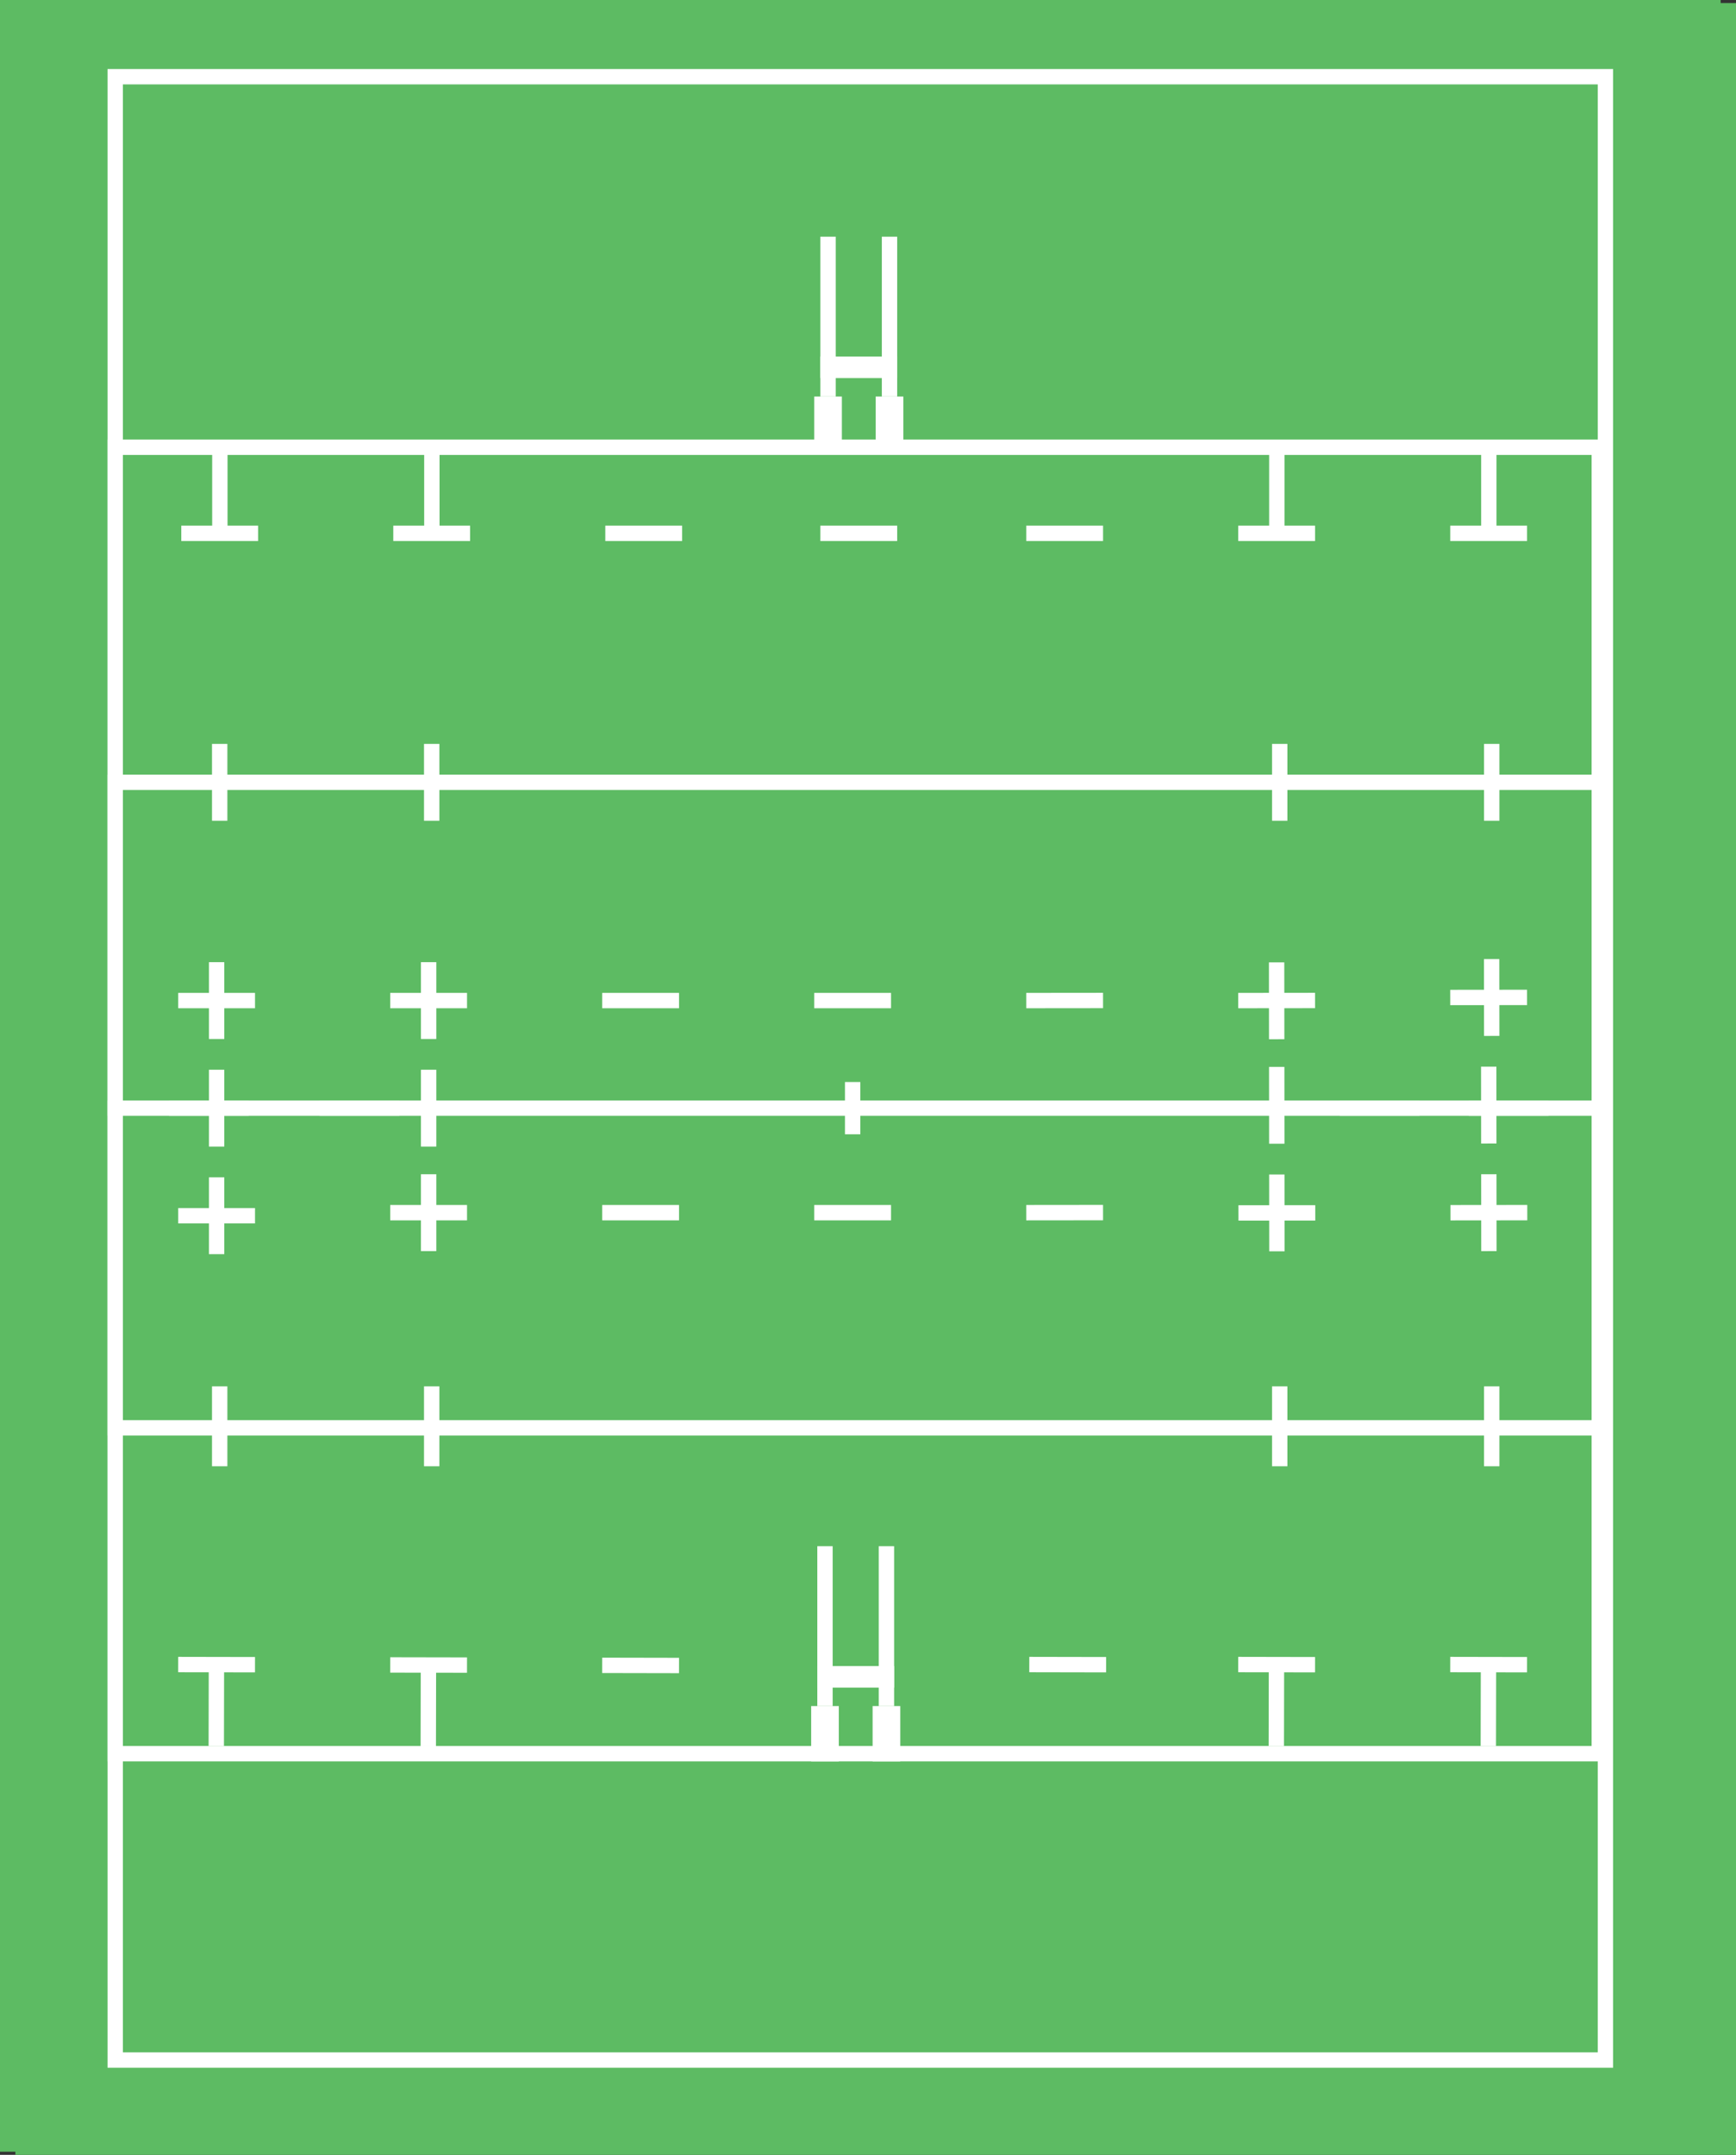 <svg width="565" height="701" viewBox="0 0 565 701" fill="none" xmlns="http://www.w3.org/2000/svg">
<rect x="0" y="0" width="565" height="701" fill="#333333" stroke="none"/>
<path d="M560 0H0V700H560V0Z" fill="#5DBB63"/>
<path d="M565 1H5V701H565V1Z" fill="#5DBB63"/>
<path d="M522.5 24.955H37.5V670.164H522.5V24.955Z" stroke="white" stroke-width="5"/>
<line x1="35" y1="360.5" x2="523" y2="360.5" stroke="white" stroke-width="5"/>
<line x1="70.5" y1="348" x2="70.5" y2="373" stroke="white" stroke-width="5"/>
<line x1="81" y1="360.5" x2="55" y2="360.5" stroke="white" stroke-width="5"/>
<line x1="504" y1="360.5" x2="478" y2="360.5" stroke="white" stroke-width="5"/>
<line x1="269.5" y1="147" x2="269.5" y2="129" stroke="white" stroke-width="9"/>
<line x1="289.5" y1="147" x2="289.5" y2="129" stroke="white" stroke-width="9"/>
<line x1="269.5" y1="129" x2="269.5" y2="77" stroke="white" stroke-width="5"/>
<line x1="289.5" y1="129" x2="289.5" y2="77" stroke="white" stroke-width="5"/>
<line x1="267" y1="119.5" x2="292" y2="119.5" stroke="white" stroke-width="7"/>
<line x1="268.5" y1="573" x2="268.5" y2="555" stroke="white" stroke-width="9"/>
<line x1="288.5" y1="573" x2="288.5" y2="555" stroke="white" stroke-width="9"/>
<line x1="268.5" y1="555" x2="268.5" y2="503" stroke="white" stroke-width="5"/>
<line x1="288.5" y1="555" x2="288.5" y2="503" stroke="white" stroke-width="5"/>
<line x1="266" y1="545.5" x2="291" y2="545.5" stroke="white" stroke-width="7"/>
<line x1="462" y1="360.5" x2="436" y2="360.5" stroke="white" stroke-width="5"/>
<line x1="70.5" y1="313" x2="70.5" y2="338" stroke="white" stroke-width="5"/>
<line x1="83" y1="325.5" x2="58" y2="325.5" stroke="white" stroke-width="5"/>
<line x1="139.5" y1="348" x2="139.5" y2="373" stroke="white" stroke-width="5"/>
<line x1="139.5" y1="313" x2="139.5" y2="338" stroke="white" stroke-width="5"/>
<line x1="152" y1="325.5" x2="127" y2="325.5" stroke="white" stroke-width="5"/>
<line x1="70.5" y1="383" x2="70.5" y2="408" stroke="white" stroke-width="5"/>
<line x1="83" y1="395.5" x2="58" y2="395.5" stroke="white" stroke-width="5"/>
<line x1="139.5" y1="382" x2="139.5" y2="407" stroke="white" stroke-width="5"/>
<line x1="152" y1="394.5" x2="127" y2="394.5" stroke="white" stroke-width="5"/>
<line x1="71.5" y1="451" x2="71.5" y2="477" stroke="white" stroke-width="5"/>
<line x1="140.5" y1="451" x2="140.5" y2="477" stroke="white" stroke-width="5"/>
<line x1="416.5" y1="451" x2="416.5" y2="477" stroke="white" stroke-width="5"/>
<line x1="485.5" y1="451" x2="485.5" y2="477" stroke="white" stroke-width="5"/>
<line x1="128" y1="173.5" x2="153" y2="173.5" stroke="white" stroke-width="5"/>
<line x1="334" y1="173.5" x2="359" y2="173.5" stroke="white" stroke-width="5"/>
<line x1="197" y1="173.5" x2="222" y2="173.5" stroke="white" stroke-width="5"/>
<line x1="267" y1="173.5" x2="292" y2="173.5" stroke="white" stroke-width="5"/>
<line x1="140.554" y1="172" x2="140.554" y2="147" stroke="white" stroke-width="5"/>
<line x1="59" y1="173.5" x2="84" y2="173.5" stroke="white" stroke-width="5"/>
<line x1="71.554" y1="172" x2="71.554" y2="147" stroke="white" stroke-width="5"/>
<line x1="472" y1="173.5" x2="497" y2="173.5" stroke="white" stroke-width="5"/>
<line x1="484.554" y1="172" x2="484.554" y2="147" stroke="white" stroke-width="5"/>
<line x1="403" y1="173.5" x2="428" y2="173.5" stroke="white" stroke-width="5"/>
<line x1="415.554" y1="172" x2="415.554" y2="147" stroke="white" stroke-width="5"/>
<line x1="427.995" y1="541.548" x2="402.995" y2="541.5" stroke="white" stroke-width="5"/>
<line x1="220.995" y1="541.811" x2="195.995" y2="541.763" stroke="white" stroke-width="5"/>
<line x1="359.995" y1="541.548" x2="334.995" y2="541.5" stroke="white" stroke-width="5"/>
<line x1="415.438" y1="543.024" x2="415.39" y2="568.024" stroke="white" stroke-width="5"/>
<line x1="496.995" y1="541.548" x2="471.995" y2="541.5" stroke="white" stroke-width="5"/>
<line x1="484.438" y1="543.024" x2="484.391" y2="568.024" stroke="white" stroke-width="5"/>
<line x1="82.995" y1="541.548" x2="57.995" y2="541.5" stroke="white" stroke-width="5"/>
<line x1="70.438" y1="543.024" x2="70.39" y2="568.023" stroke="white" stroke-width="5"/>
<line x1="151.995" y1="541.679" x2="126.995" y2="541.631" stroke="white" stroke-width="5"/>
<line x1="139.438" y1="543.155" x2="139.39" y2="568.155" stroke="white" stroke-width="5"/>
<line x1="71.5" y1="242" x2="71.5" y2="267" stroke="white" stroke-width="5"/>
<line x1="140.5" y1="242" x2="140.5" y2="267" stroke="white" stroke-width="5"/>
<line x1="416.5" y1="242" x2="416.5" y2="267" stroke="white" stroke-width="5"/>
<line x1="485.5" y1="242" x2="485.5" y2="267" stroke="white" stroke-width="5"/>
<line x1="290" y1="325.5" x2="265" y2="325.5" stroke="white" stroke-width="5"/>
<line x1="290" y1="394.5" x2="265" y2="394.5" stroke="white" stroke-width="5"/>
<line x1="277.5" y1="369" x2="277.5" y2="351.993" stroke="white" stroke-width="5"/>
<line x1="221" y1="325.5" x2="196" y2="325.5" stroke="white" stroke-width="5"/>
<line x1="221" y1="394.5" x2="196" y2="394.5" stroke="white" stroke-width="5"/>
<line x1="484.546" y1="372.003" x2="484.52" y2="347.003" stroke="white" stroke-width="5"/>
<line x1="484.582" y1="407.003" x2="484.556" y2="382.003" stroke="white" stroke-width="5"/>
<line x1="472.069" y1="394.516" x2="497.069" y2="394.49" stroke="white" stroke-width="5"/>
<line x1="415.546" y1="372.074" x2="415.52" y2="347.074" stroke="white" stroke-width="5"/>
<line x1="415.582" y1="407.074" x2="415.556" y2="382.074" stroke="white" stroke-width="5"/>
<line x1="403.069" y1="394.587" x2="428.069" y2="394.561" stroke="white" stroke-width="5"/>
<line x1="485.5" y1="337.003" x2="485.474" y2="312.003" stroke="white" stroke-width="5"/>
<line x1="471.996" y1="324.5" x2="496.996" y2="324.474" stroke="white" stroke-width="5"/>
<line x1="415.51" y1="338.074" x2="415.484" y2="313.074" stroke="white" stroke-width="5"/>
<line x1="402.997" y1="325.5" x2="427.997" y2="325.474" stroke="white" stroke-width="5"/>
<line x1="333.997" y1="394.5" x2="358.997" y2="394.474" stroke="white" stroke-width="5"/>
<line x1="333.997" y1="325.5" x2="358.997" y2="325.474" stroke="white" stroke-width="5"/>
<line x1="130" y1="360.5" x2="104" y2="360.5" stroke="white" stroke-width="5"/>
<rect x="37.5" y="145.5" width="483" height="425" stroke="white" stroke-width="5"/>
<rect x="37.5" y="254.5" width="485" height="210" stroke="white" stroke-width="5"/>
</svg>
